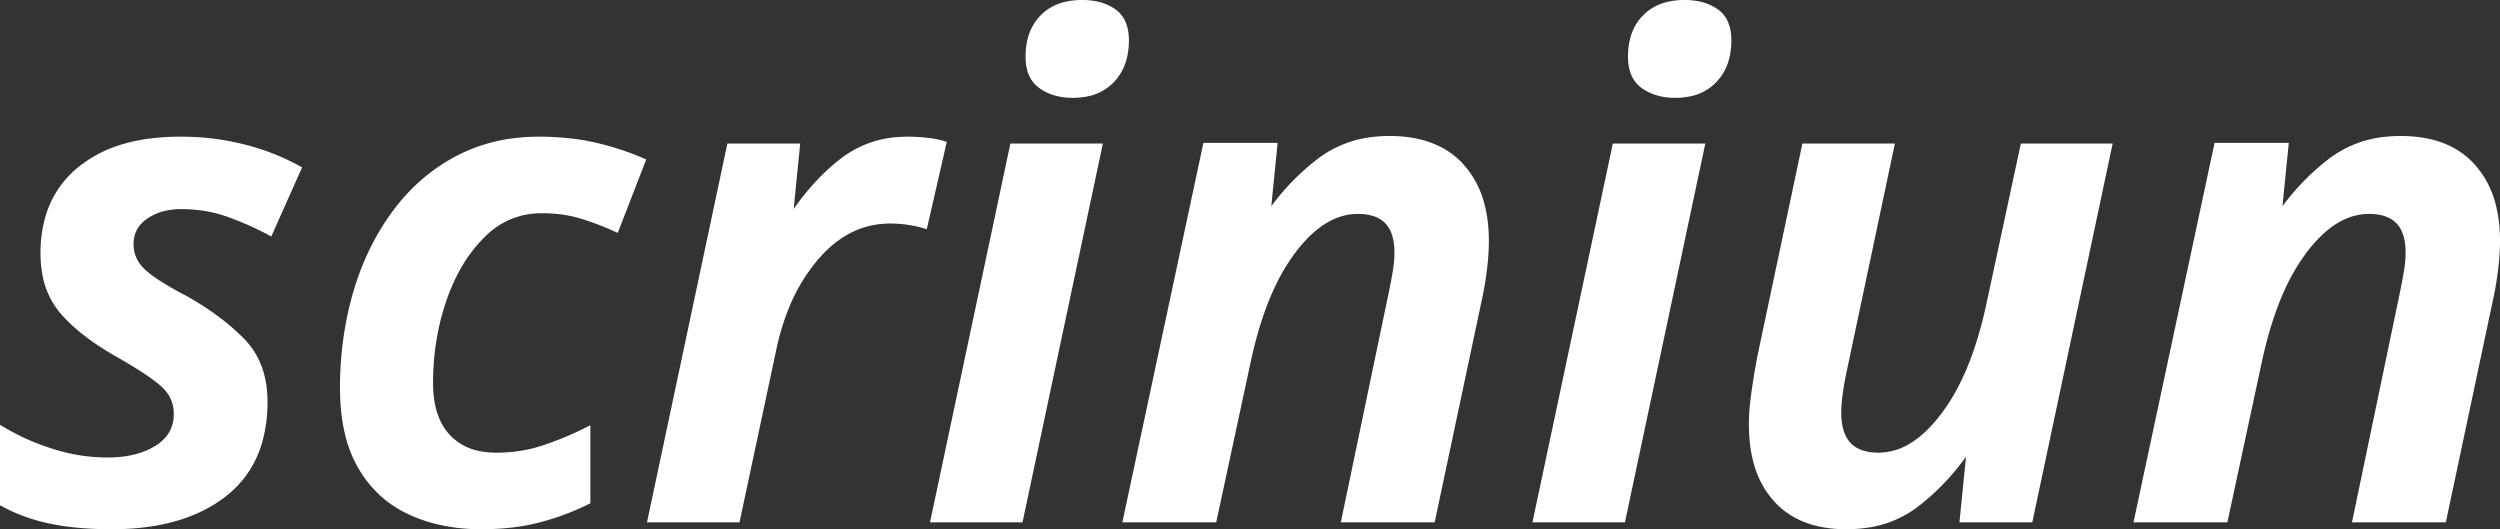 <svg xmlns="http://www.w3.org/2000/svg" viewBox="-0.47 -0.47 363.94 77.05"><rect x="-0.47" y="-0.47" width="363.94" height="77.05" fill="#333333" stroke="none"/><g id="svgGroup" stroke-linecap="round" fill-rule="evenodd" font-size="9pt" stroke="#FFF" stroke-width="0.25mm" fill="#FFF" style="stroke:#FFF;stroke-width:0.25mm;fill:#FFF"><path d="M 0 72.8 L 0 62.2 A 32.585 32.585 0 0 0 4.987 64.596 A 38.528 38.528 0 0 0 7.15 65.35 Q 11.1 66.6 15.2 66.6 Q 18.891 66.6 21.491 65.334 A 9.97 9.97 0 0 0 22.45 64.8 A 6.638 6.638 0 0 0 24.13 63.326 Q 25.273 61.885 25.299 59.896 A 7.117 7.117 0 0 0 25.3 59.8 A 5.58 5.58 0 0 0 23.653 55.754 A 6.765 6.765 0 0 0 23.6 55.7 Q 21.9 54 16.8 51.1 A 42.3 42.3 0 0 1 13.211 48.839 Q 11.503 47.631 10.176 46.385 A 20.225 20.225 0 0 1 8.7 44.85 A 11.278 11.278 0 0 1 6.216 39.674 A 16.141 16.141 0 0 1 5.9 36.4 A 18.377 18.377 0 0 1 6.615 31.137 A 13.833 13.833 0 0 1 11.2 24.25 A 17.941 17.941 0 0 1 17.703 20.921 Q 21.244 19.9 25.7 19.9 A 37.049 37.049 0 0 1 37.133 21.624 A 33.446 33.446 0 0 1 42.9 24.1 L 38.8 33.3 A 44.122 44.122 0 0 0 33.594 30.943 A 49.07 49.07 0 0 0 32.8 30.65 Q 29.6 29.5 25.9 29.5 A 10.64 10.64 0 0 0 23.375 29.786 A 8.044 8.044 0 0 0 20.65 31 A 5.145 5.145 0 0 0 19.219 32.462 Q 18.556 33.508 18.504 34.868 A 6.113 6.113 0 0 0 18.5 35.1 A 5.248 5.248 0 0 0 20.045 38.843 A 6.89 6.89 0 0 0 20.15 38.95 Q 21.412 40.212 24.399 41.913 A 62.422 62.422 0 0 0 26.4 43 A 42.918 42.918 0 0 1 30.91 45.89 A 31.797 31.797 0 0 1 34.7 49.15 Q 38 52.5 38 58 A 20.965 20.965 0 0 1 37.307 63.553 A 14.603 14.603 0 0 1 32 71.5 Q 26.761 75.517 18.321 76.026 A 41.838 41.838 0 0 1 15.8 76.1 A 54.996 54.996 0 0 1 11.657 75.952 Q 9.634 75.799 7.868 75.487 A 30.277 30.277 0 0 1 6.9 75.3 Q 3.1 74.5 0 72.8 Z" id="0" vector-effect="non-scaling-stroke"/><path d="M 93 23 L 89.2 32.8 Q 86.8 31.7 84.2 30.9 A 17.823 17.823 0 0 0 80.901 30.232 A 22.89 22.89 0 0 0 78.4 30.1 A 11.892 11.892 0 0 0 69.807 33.644 A 14.924 14.924 0 0 0 69.75 33.7 A 21.683 21.683 0 0 0 65.842 39.021 A 28.67 28.67 0 0 0 64.1 43.05 Q 62.1 48.8 62.1 55.3 A 16.341 16.341 0 0 0 62.371 58.377 Q 62.704 60.111 63.445 61.469 A 8.33 8.33 0 0 0 64.65 63.15 A 8.331 8.331 0 0 0 69.063 65.618 A 12.545 12.545 0 0 0 71.8 65.9 A 22.02 22.02 0 0 0 77.539 65.166 A 20.316 20.316 0 0 0 78.6 64.85 A 46.992 46.992 0 0 0 84.6 62.398 A 51.707 51.707 0 0 0 85 62.2 L 85 72.5 A 35.718 35.718 0 0 1 79.437 74.704 A 40.647 40.647 0 0 1 78.05 75.1 A 28.821 28.821 0 0 1 73.664 75.895 A 38.538 38.538 0 0 1 69.6 76.1 A 27.384 27.384 0 0 1 63.871 75.525 A 21.91 21.91 0 0 1 59.25 74 Q 54.7 71.9 52.1 67.45 A 17.631 17.631 0 0 1 50.234 62.718 Q 49.706 60.562 49.558 58.035 A 34.742 34.742 0 0 1 49.5 56 A 50.167 50.167 0 0 1 50.66 45.082 A 45.379 45.379 0 0 1 51.4 42.2 Q 53.3 35.7 57 30.65 Q 60.7 25.6 66 22.75 A 23.998 23.998 0 0 1 75.136 20.037 A 29.505 29.505 0 0 1 78 19.9 A 39.917 39.917 0 0 1 82.729 20.169 A 31.98 31.98 0 0 1 86.1 20.75 A 40.154 40.154 0 0 1 91.369 22.335 A 35.574 35.574 0 0 1 93 23 Z" id="1" vector-effect="non-scaling-stroke"/><path d="M 106.8 75.1 L 94.3 75.1 L 105.8 20.9 L 115.5 20.9 L 114.5 30.9 L 115 30.9 A 36.004 36.004 0 0 1 119.025 25.859 A 29.633 29.633 0 0 1 122.2 23 A 14.777 14.777 0 0 1 130.515 19.937 A 18.687 18.687 0 0 1 131.7 19.9 A 24.795 24.795 0 0 1 133.879 19.999 A 27.98 27.98 0 0 1 134.4 20.05 Q 135.8 20.2 136.8 20.5 L 134.1 32.3 A 14.294 14.294 0 0 0 133.061 32.033 Q 132.544 31.92 131.966 31.826 A 23.455 23.455 0 0 0 131.8 31.8 A 17.608 17.608 0 0 0 129.318 31.601 A 19.436 19.436 0 0 0 129.1 31.6 Q 122.9 31.6 118.3 36.95 A 26.367 26.367 0 0 0 113.86 44.379 A 36.161 36.161 0 0 0 112 50.7 L 106.8 75.1 Z" id="2" vector-effect="non-scaling-stroke"/><path d="M 148 75.1 L 135.5 75.1 L 147 20.9 L 159.5 20.9 L 148 75.1 Z M 153.573 13.069 A 9.312 9.312 0 0 0 155.7 13.3 A 9.994 9.994 0 0 0 157.75 13.101 A 6.752 6.752 0 0 0 161.35 11.15 A 7.155 7.155 0 0 0 163.118 7.872 A 10.239 10.239 0 0 0 163.4 5.4 A 8.802 8.802 0 0 0 163.391 5.001 Q 163.273 2.412 161.6 1.25 A 6.783 6.783 0 0 0 159.136 0.205 A 9.623 9.623 0 0 0 157.1 0 A 12.84 12.84 0 0 0 156.931 0.001 Q 155.67 0.018 154.605 0.283 A 6.707 6.707 0 0 0 151.35 2.1 A 6.962 6.962 0 0 0 149.565 5.406 A 10.219 10.219 0 0 0 149.3 7.8 A 8.775 8.775 0 0 0 149.303 8.046 Q 149.327 8.898 149.519 9.605 A 4.142 4.142 0 0 0 151.15 12 A 6.909 6.909 0 0 0 153.573 13.069 Z" id="3" vector-effect="non-scaling-stroke"/><path d="M 176.2 75.1 L 163.5 75.1 L 175.1 20.8 L 185 20.8 L 184 30.8 L 184.3 30.8 Q 187.3 26.4 191.55 23.1 A 15.661 15.661 0 0 1 199.745 19.902 A 20.268 20.268 0 0 1 201.8 19.8 Q 207.351 19.8 210.769 22.432 A 11.072 11.072 0 0 1 212.2 23.75 A 13.161 13.161 0 0 1 215.159 29.303 Q 215.7 31.316 215.784 33.703 A 25.36 25.36 0 0 1 215.8 34.6 A 30.869 30.869 0 0 1 215.705 36.961 A 39.787 39.787 0 0 1 215.5 38.95 Q 215.2 41.3 214.7 43.5 L 208 75.1 L 195.3 75.1 L 202.1 42.5 A 101.134 101.134 0 0 0 202.421 40.914 Q 202.609 39.944 202.75 39.1 A 18.951 18.951 0 0 0 202.952 37.476 A 14.97 14.97 0 0 0 203 36.3 Q 203 31.081 198.755 30.328 A 8.903 8.903 0 0 0 197.2 30.2 Q 192.941 30.2 189.171 34.279 A 22.771 22.771 0 0 0 187.7 36.05 A 29.388 29.388 0 0 0 184.488 41.554 Q 183.219 44.34 182.239 47.721 A 64.011 64.011 0 0 0 181.1 52.3 L 176.2 75.1 Z" id="4" vector-effect="non-scaling-stroke"/><path d="M 235.7 75.1 L 223.2 75.1 L 234.7 20.9 L 247.2 20.9 L 235.7 75.1 Z M 241.273 13.069 A 9.312 9.312 0 0 0 243.4 13.3 A 9.994 9.994 0 0 0 245.45 13.101 A 6.752 6.752 0 0 0 249.05 11.15 A 7.155 7.155 0 0 0 250.818 7.872 A 10.239 10.239 0 0 0 251.1 5.4 A 8.802 8.802 0 0 0 251.091 5.001 Q 250.973 2.412 249.3 1.25 A 6.783 6.783 0 0 0 246.836 0.205 A 9.623 9.623 0 0 0 244.8 0 A 12.84 12.84 0 0 0 244.631 0.001 Q 243.37 0.018 242.305 0.283 A 6.707 6.707 0 0 0 239.05 2.1 A 6.962 6.962 0 0 0 237.265 5.406 A 10.219 10.219 0 0 0 237 7.8 A 8.775 8.775 0 0 0 237.003 8.046 Q 237.027 8.898 237.219 9.605 A 4.142 4.142 0 0 0 238.85 12 A 6.909 6.909 0 0 0 241.273 13.069 Z" id="5" vector-effect="non-scaling-stroke"/><path d="M 255.8 51.6 L 262.3 20.9 L 274.8 20.9 L 267.9 53.5 Q 267.158 57.025 267.104 59.259 A 14.188 14.188 0 0 0 267.1 59.6 A 9.733 9.733 0 0 0 267.377 62.036 Q 268.379 65.9 273 65.9 A 9.327 9.327 0 0 0 278.087 64.332 Q 280.395 62.858 282.55 60 A 29.638 29.638 0 0 0 285.794 54.464 Q 287.098 51.614 288.096 48.152 A 63.605 63.605 0 0 0 289.2 43.7 L 294.1 20.9 L 306.5 20.9 L 295 75.1 L 285.3 75.1 L 286.3 65.1 L 285.8 65.1 Q 282.8 69.5 278.6 72.8 A 15.331 15.331 0 0 1 271.055 75.919 A 20.32 20.32 0 0 1 268.3 76.1 Q 261.7 76.1 258.15 72.2 A 12.858 12.858 0 0 1 255.329 67.007 Q 254.782 65.106 254.646 62.846 A 25.615 25.615 0 0 1 254.6 61.3 A 27.163 27.163 0 0 1 254.677 59.315 Q 254.753 58.277 254.905 57.13 A 44.977 44.977 0 0 1 254.95 56.8 Q 255.3 54.3 255.8 51.6 Z" id="6" vector-effect="non-scaling-stroke"/><path d="M 323.4 75.1 L 310.7 75.1 L 322.3 20.8 L 332.2 20.8 L 331.2 30.8 L 331.5 30.8 Q 334.5 26.4 338.75 23.1 A 15.661 15.661 0 0 1 346.945 19.902 A 20.268 20.268 0 0 1 349 19.8 Q 354.551 19.8 357.969 22.432 A 11.072 11.072 0 0 1 359.4 23.75 A 13.161 13.161 0 0 1 362.359 29.303 Q 362.9 31.316 362.984 33.703 A 25.36 25.36 0 0 1 363 34.6 A 30.869 30.869 0 0 1 362.905 36.961 A 39.787 39.787 0 0 1 362.7 38.95 Q 362.4 41.3 361.9 43.5 L 355.2 75.1 L 342.5 75.1 L 349.3 42.5 A 101.134 101.134 0 0 0 349.621 40.914 Q 349.809 39.944 349.95 39.1 A 18.951 18.951 0 0 0 350.152 37.476 A 14.97 14.97 0 0 0 350.2 36.3 Q 350.2 31.081 345.955 30.328 A 8.903 8.903 0 0 0 344.4 30.2 Q 340.141 30.2 336.371 34.279 A 22.771 22.771 0 0 0 334.9 36.05 A 29.388 29.388 0 0 0 331.688 41.554 Q 330.419 44.34 329.439 47.721 A 64.011 64.011 0 0 0 328.3 52.3 L 323.4 75.1 Z" id="7" vector-effect="non-scaling-stroke"/></g></svg>